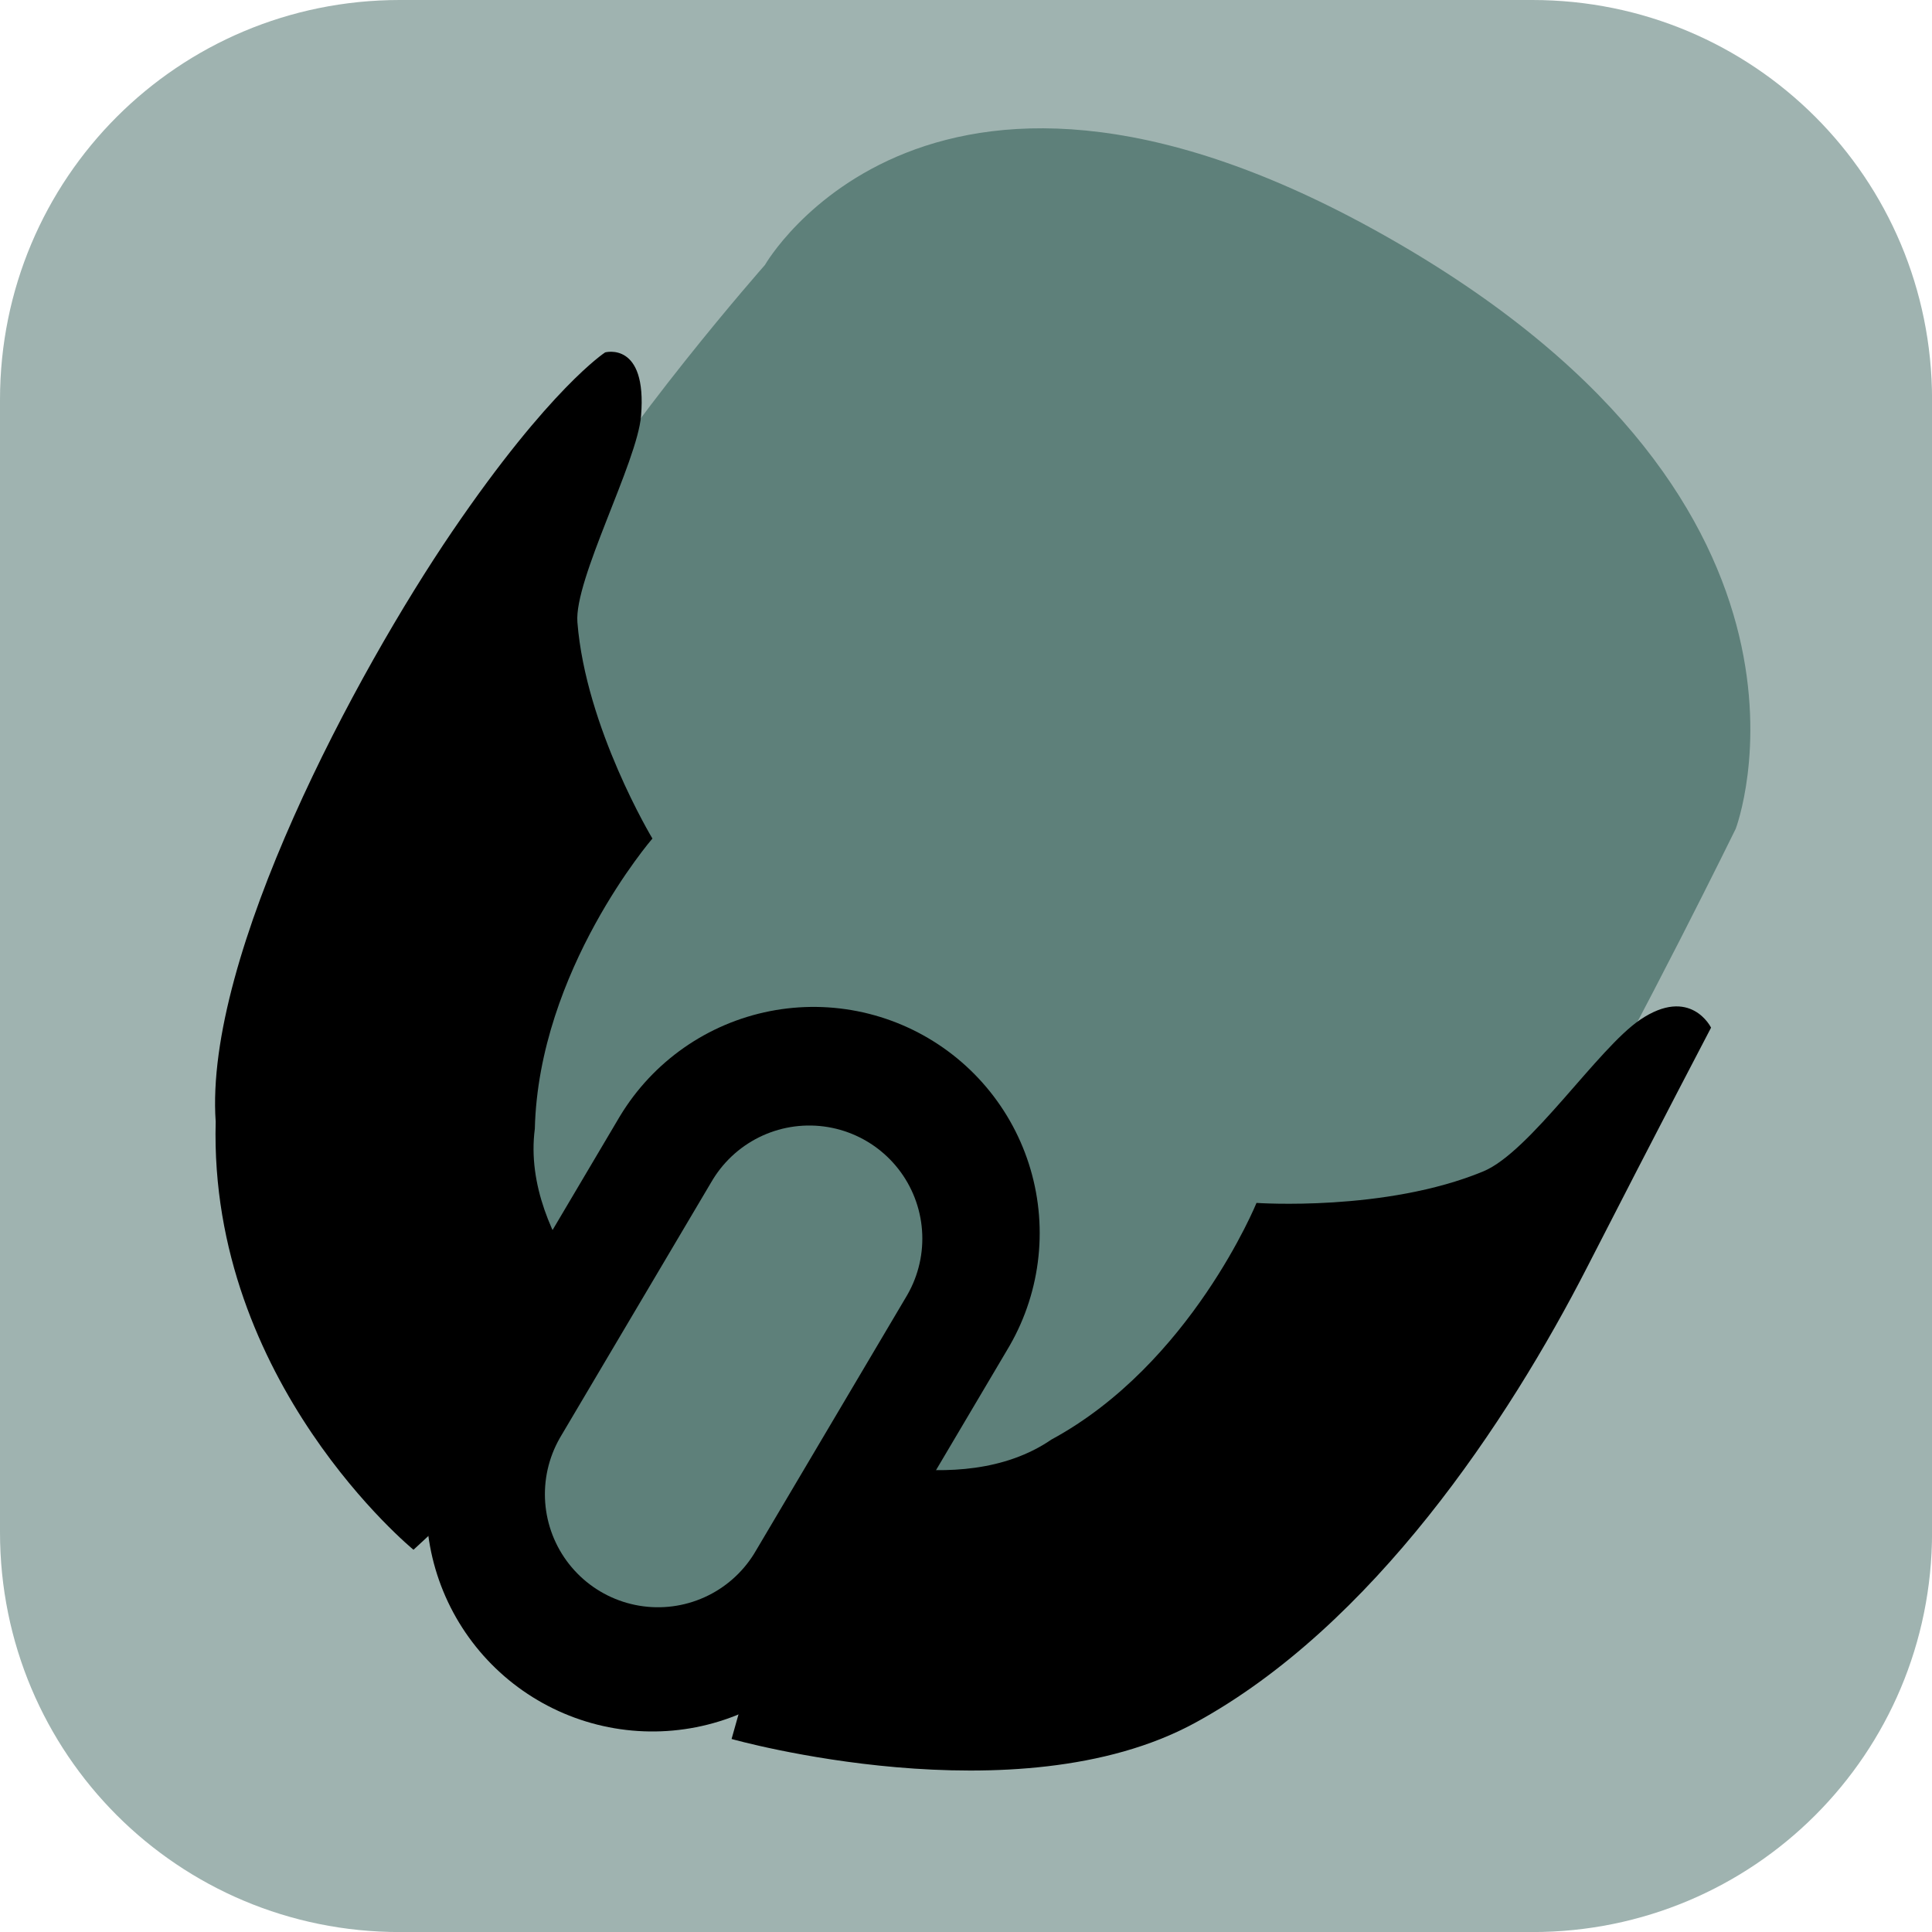 <svg version="1.1" xmlns="http://www.w3.org/2000/svg" xmlns:xlink="http://www.w3.org/1999/xlink" width="34.173" height="34.173" viewBox="0,0,34.173,34.173"><g transform="translate(-222.913,-162.913)"><g data-paper-data="{&quot;isPaintingLayer&quot;:true}" stroke-miterlimit="10" stroke-dasharray="" stroke-dashoffset="0" style="mix-blend-mode: normal"><path d="M229.983,162.913h20.034c3.917,0 7.07,3.153 7.07,7.07v20.034c0,3.917 -3.153,7.07 -7.07,7.07h-20.034c-3.917,0 -7.07,-3.153 -7.07,-7.07v-20.034c0,-3.917 3.153,-7.07 7.07,-7.07z" fill-opacity="0.597" fill="#5e807a" fill-rule="evenodd" stroke="none" stroke-width="4.439" stroke-linecap="round" stroke-linejoin="round"/><path d="M235.062,190.287c-5.194,-2.955 -7.44,-8.759 -2.391,-17.632c1.253,-2.202 3.772,-5.055 3.772,-5.055c0,0 2.938,-5.153 11.15,-0.413c8.185,4.724 6.021,10.386 6.021,10.386c0,0 -1.62,3.309 -3.029,5.784c0,0 -7.997,11.948 -15.522,6.93z" fill="#5e807a" fill-rule="nonzero" stroke="none" stroke-width="0" stroke-linecap="butt" stroke-linejoin="miter"/><path d="M230.227,190.325c0,0 -3.622,-2.962 -3.499,-7.572c-0.203,-2.939 2.488,-7.949 4.187,-10.444c1.725,-2.533 2.702,-3.163 2.702,-3.163c0,0 0.744,-0.202 0.635,1.122c-0.068,0.821 -1.185,2.897 -1.126,3.65c0.147,1.869 1.327,3.827 1.327,3.827c0,0 -2.012,2.33 -2.08,5.134c-0.259,1.978 1.785,3.809 1.785,3.809z" fill="#000000" fill-rule="nonzero" stroke="none" stroke-width="0" stroke-linecap="butt" stroke-linejoin="miter"/><path d="M237.306,188.517c0,0 2.561,0.988 4.204,-0.141c2.467,-1.335 3.628,-4.186 3.628,-4.186c0,0 2.281,0.16 4.012,-0.558c0.827,-0.343 2.028,-2.176 2.771,-2.68c0.894,-0.607 1.257,0.138 1.257,0.138c0,0 -0.891,1.698 -2.19,4.234c-1.394,2.723 -3.795,6.352 -6.94,8.064c-3.145,1.712 -8.195,0.284 -8.195,0.284z" data-paper-data="{&quot;index&quot;:null}" fill="#000000" fill-rule="nonzero" stroke="none" stroke-width="0" stroke-linecap="butt" stroke-linejoin="miter"/><path d="M237.303,184.723l-2.85,4.816" fill="none" fill-rule="nonzero" stroke="#000000" stroke-width="8" stroke-linecap="round" stroke-linejoin="miter"/><path d="M237.227,184.821l-2.676,4.521" fill="none" fill-rule="nonzero" stroke="#5e807a" stroke-width="4" stroke-linecap="round" stroke-linejoin="miter"/></g></g></svg>